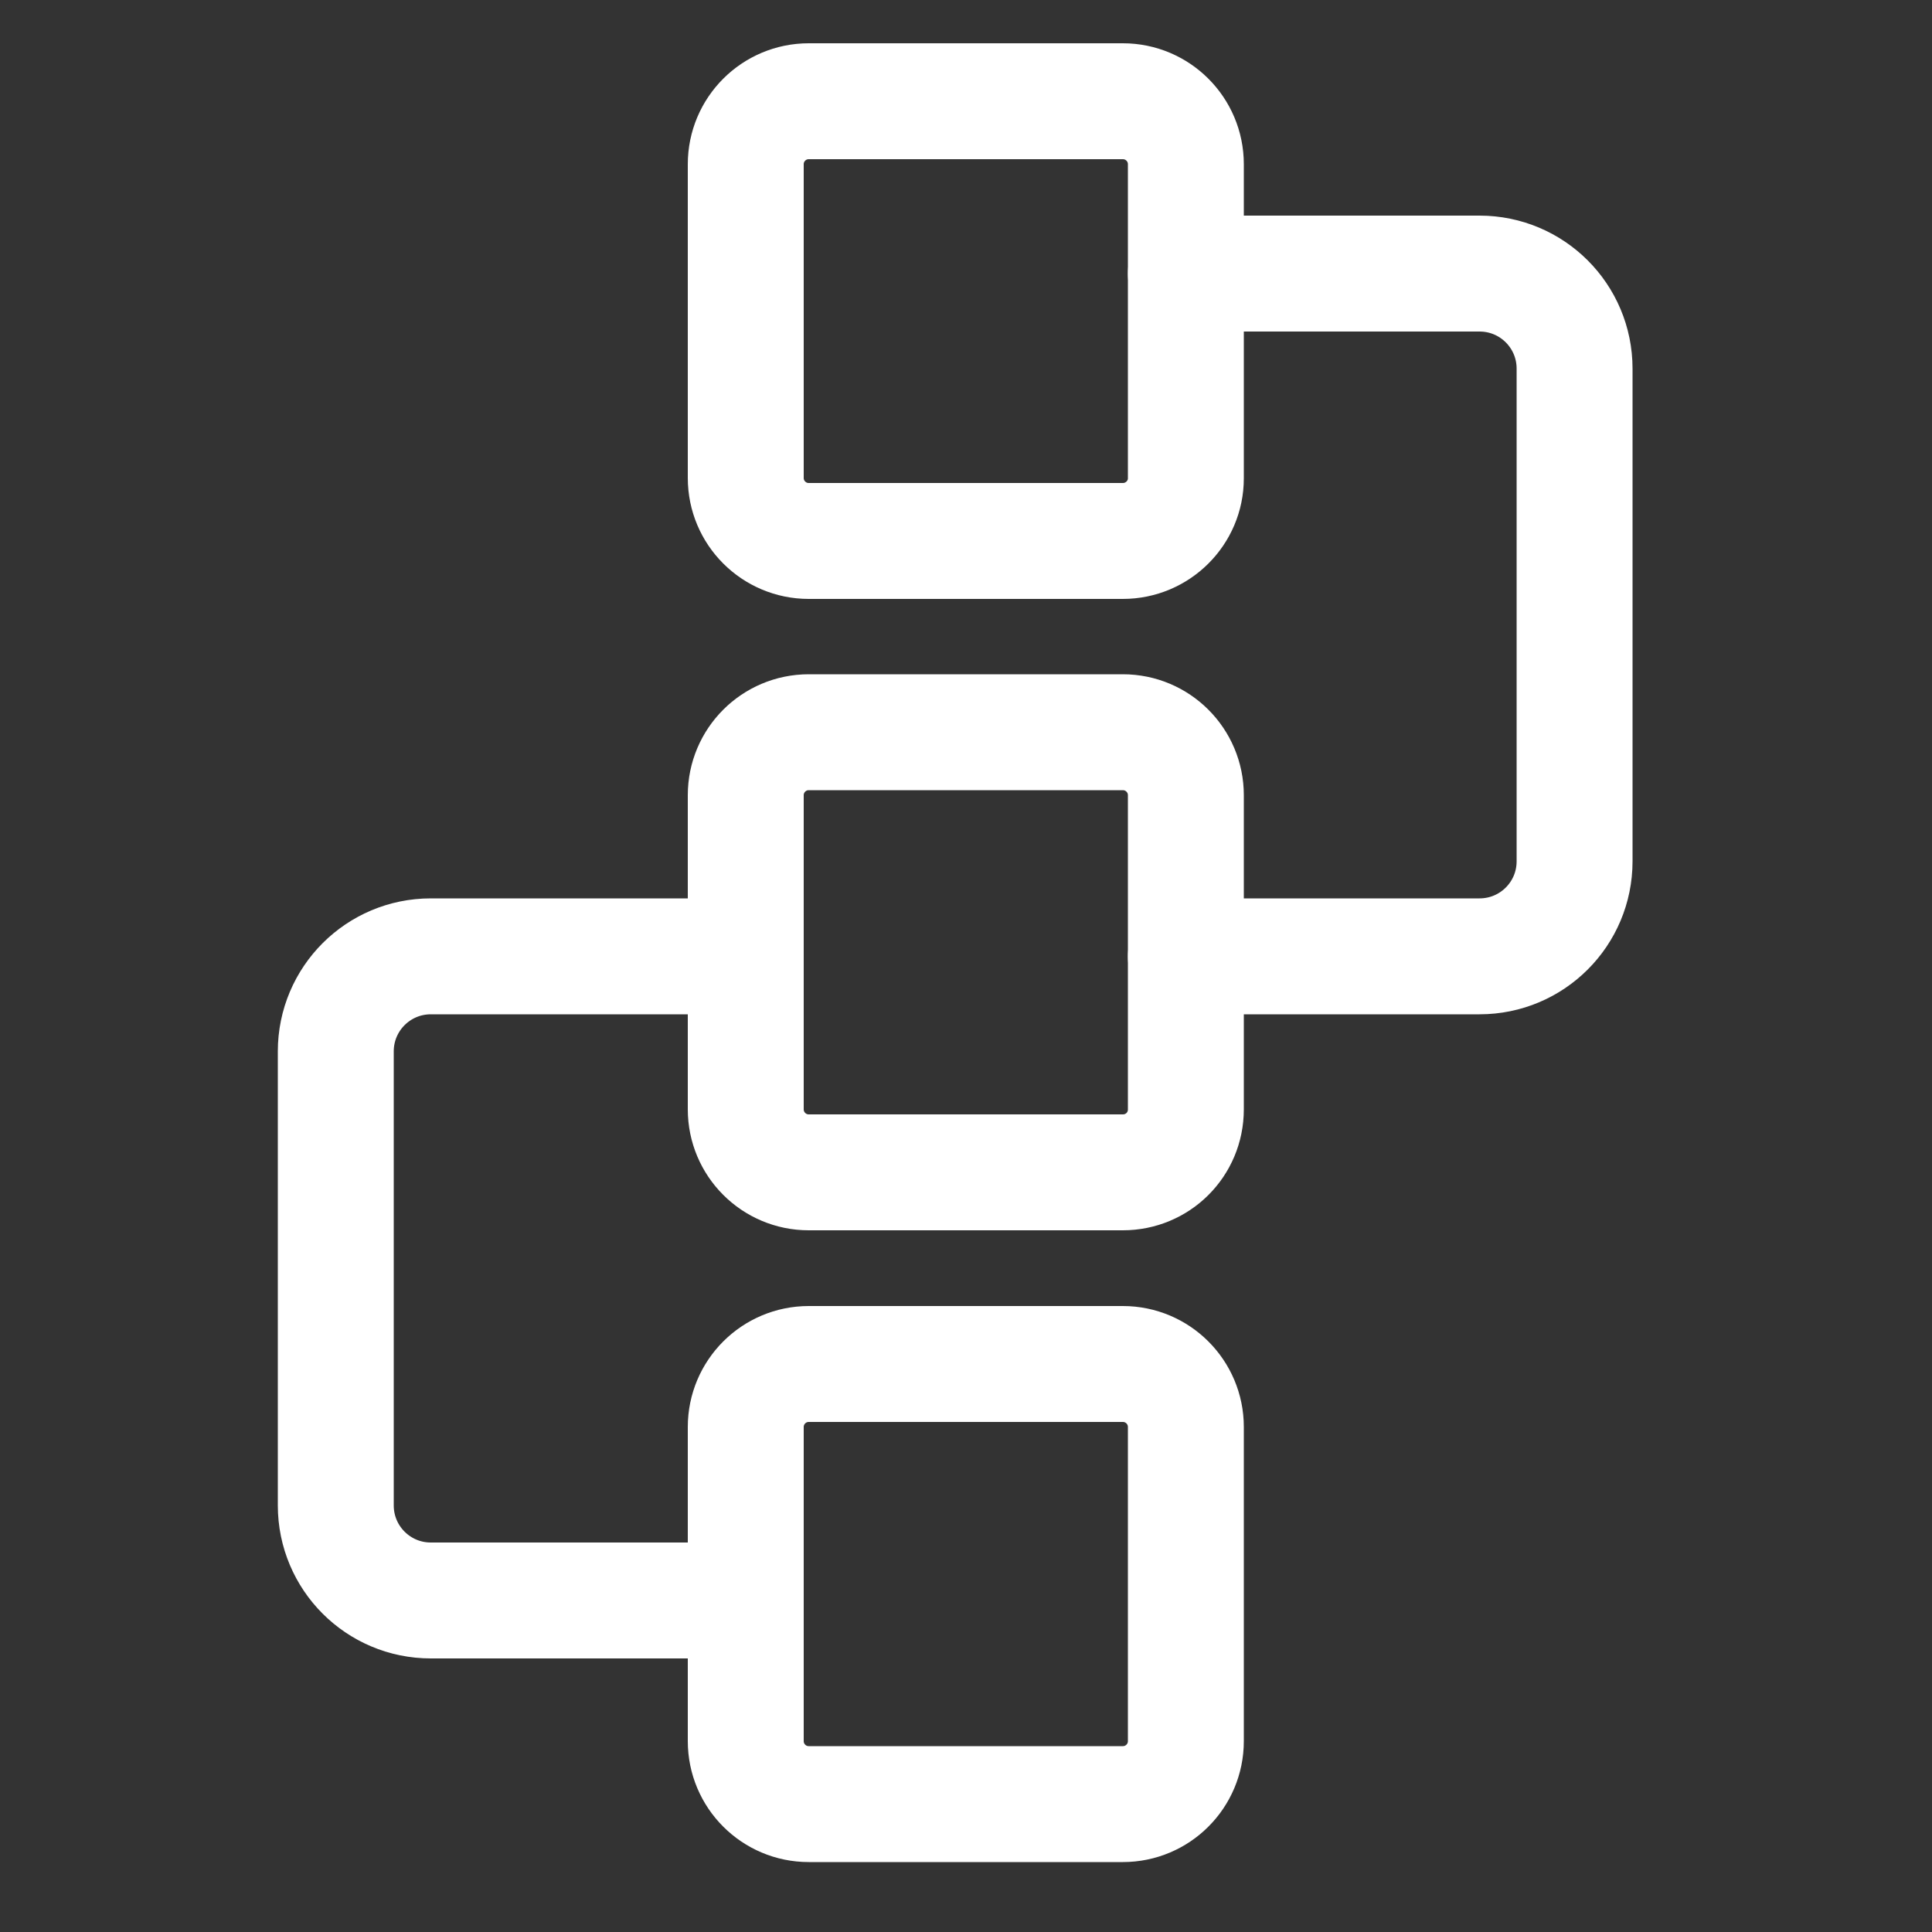 <?xml version="1.0" encoding="utf-8"?>
<!-- Generator: Adobe Illustrator 23.0.3, SVG Export Plug-In . SVG Version: 6.00 Build 0)  -->
<svg version="1.1" id="Layer_1" xmlns="http://www.w3.org/2000/svg" xmlns:xlink="http://www.w3.org/1999/xlink" x="0px" y="0px"
	 viewBox="0 0 50 50" style="enable-background:new 0 0 50 50;" xml:space="preserve">
<rect x="0" y="0" width="50" height="50" fill="#333333" stroke="none"/>
<style type="text/css">
	.st0{fill:none;stroke:#FFFFFF;stroke-width:3;stroke-linecap:round;stroke-miterlimit:10;}
</style>
<path class="st0" d="M29.06,14h-8.13c-0.9,0-1.63-0.73-1.63-1.63V4.25c0-0.9,0.73-1.63,1.63-1.63h8.13c0.9,0,1.63,0.73,1.63,1.63
	v8.13C30.69,13.27,29.96,14,29.06,14z"/>
<path class="st0" d="M29.06,30.34h-8.13c-0.9,0-1.63-0.73-1.63-1.63v-8.13c0-0.9,0.73-1.63,1.63-1.63h8.13
	c0.9,0,1.63,0.73,1.63,1.63v8.13C30.69,29.62,29.96,30.34,29.06,30.34z"/>
<path class="st0" d="M29.06,46.69h-8.13c-0.9,0-1.63-0.73-1.63-1.63v-8.13c0-0.9,0.73-1.63,1.63-1.63h8.13
	c0.9,0,1.63,0.73,1.63,1.63v8.13C30.69,45.96,29.96,46.69,29.06,46.69z"/>
<path class="st0" d="M30.69,7.08h7.6c1.36,0,2.46,1.1,2.46,2.46v12.75c0,1.36-1.1,2.46-2.46,2.46h-7.6"/>
<path class="st0" d="M18.75,41.42h-7.6c-1.36,0-2.46-1.1-2.46-2.46V27.21c0-1.36,1.1-2.46,2.46-2.46h7.6"/>
</svg>
